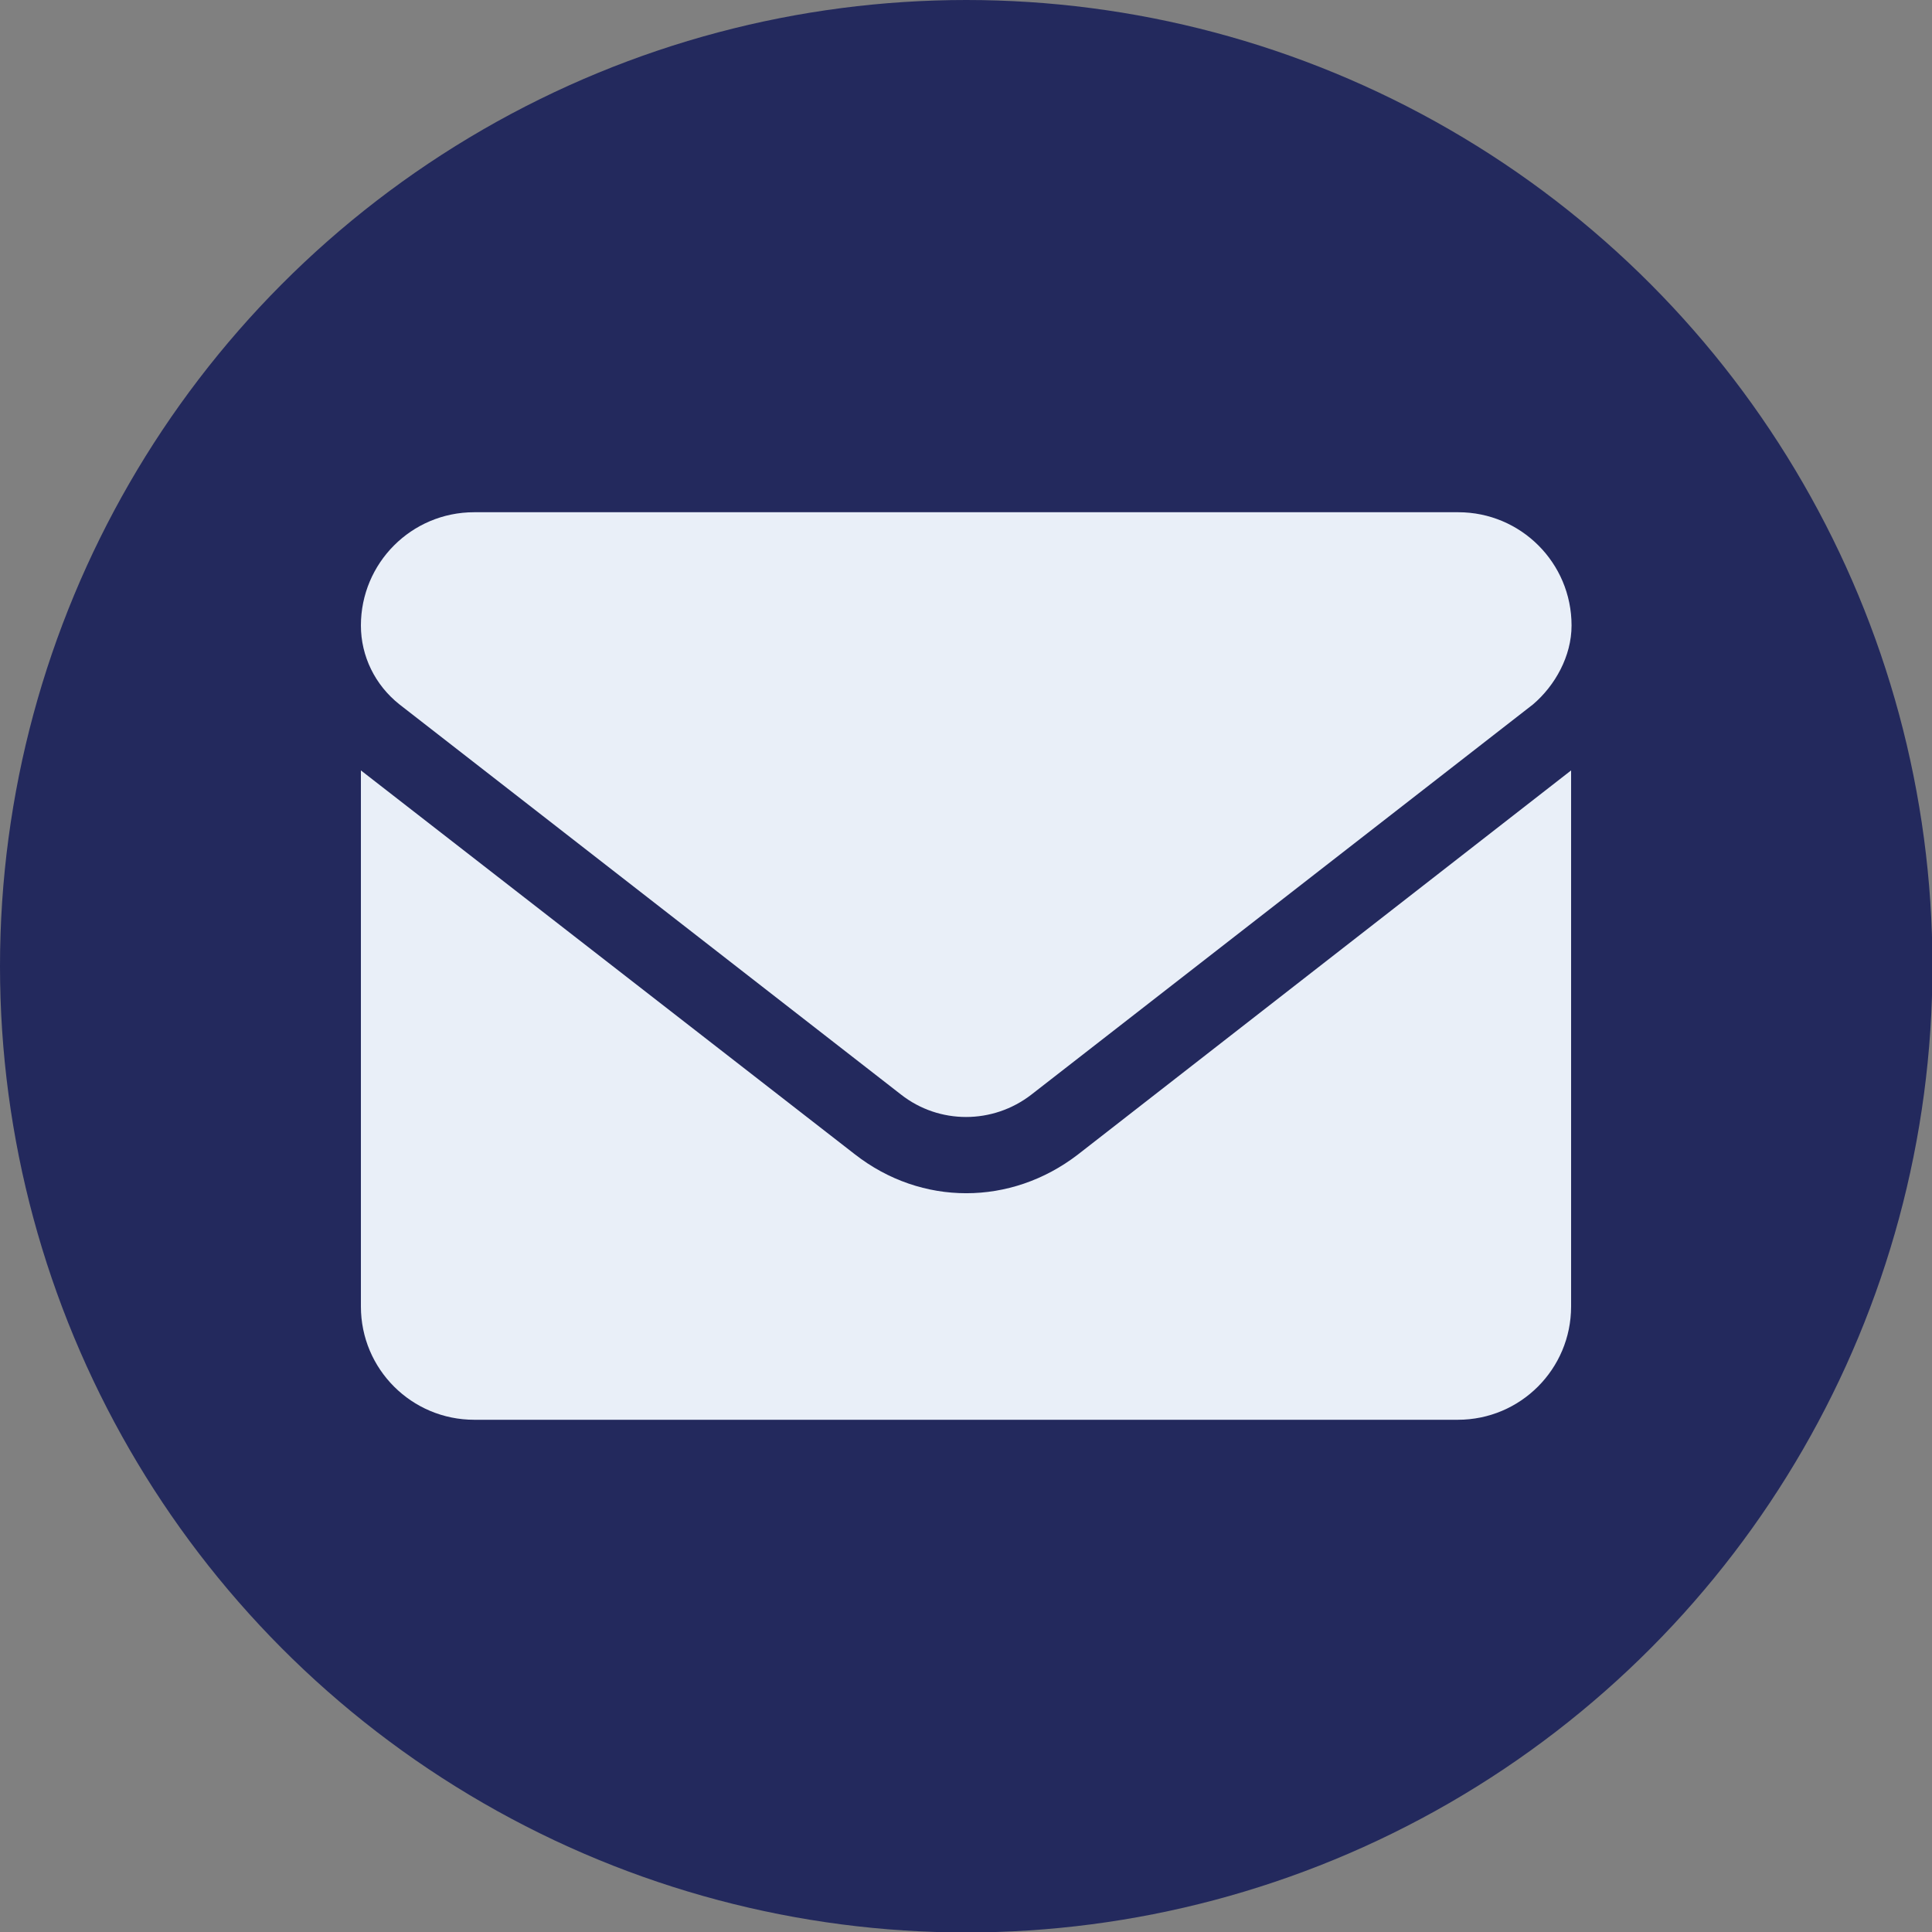 <?xml version="1.0" encoding="UTF-8"?>
<svg id="Layer_2" xmlns="http://www.w3.org/2000/svg" viewBox="0 0 42.13 42.13">
  <rect x="0" y="0" width="42.13" height="42.13" fill="#808080" stroke="none"/>
  <defs>
    <style>
      .cls-1 {
        fill: #e9eff8;
      }

      .cls-2 {
        fill: #23295d;
      }
    </style>
  </defs>
  <g id="Layer_1-2" data-name="Layer_1">
    <g>
      <circle class="cls-2" cx="21.07" cy="21.07" r="21.07"/>
      <path class="cls-1" d="M21.07,26.02c-.85,0-1.7-.28-2.43-.85l-10.77-8.37v11.69c0,1.37,1.11,2.47,2.47,2.47h21.45c1.37,0,2.47-1.11,2.47-2.47v-11.69l-10.76,8.38c-.73.56-1.58.84-2.43.84ZM8.71,15.36l10.94,8.51c.83.65,2,.65,2.84,0l10.94-8.51c.48-.41.84-1.05.84-1.72,0-1.37-1.11-2.47-2.47-2.47H10.34c-1.37,0-2.47,1.11-2.47,2.47,0,.67.31,1.3.84,1.72Z"/>
    </g>
  </g>
</svg>